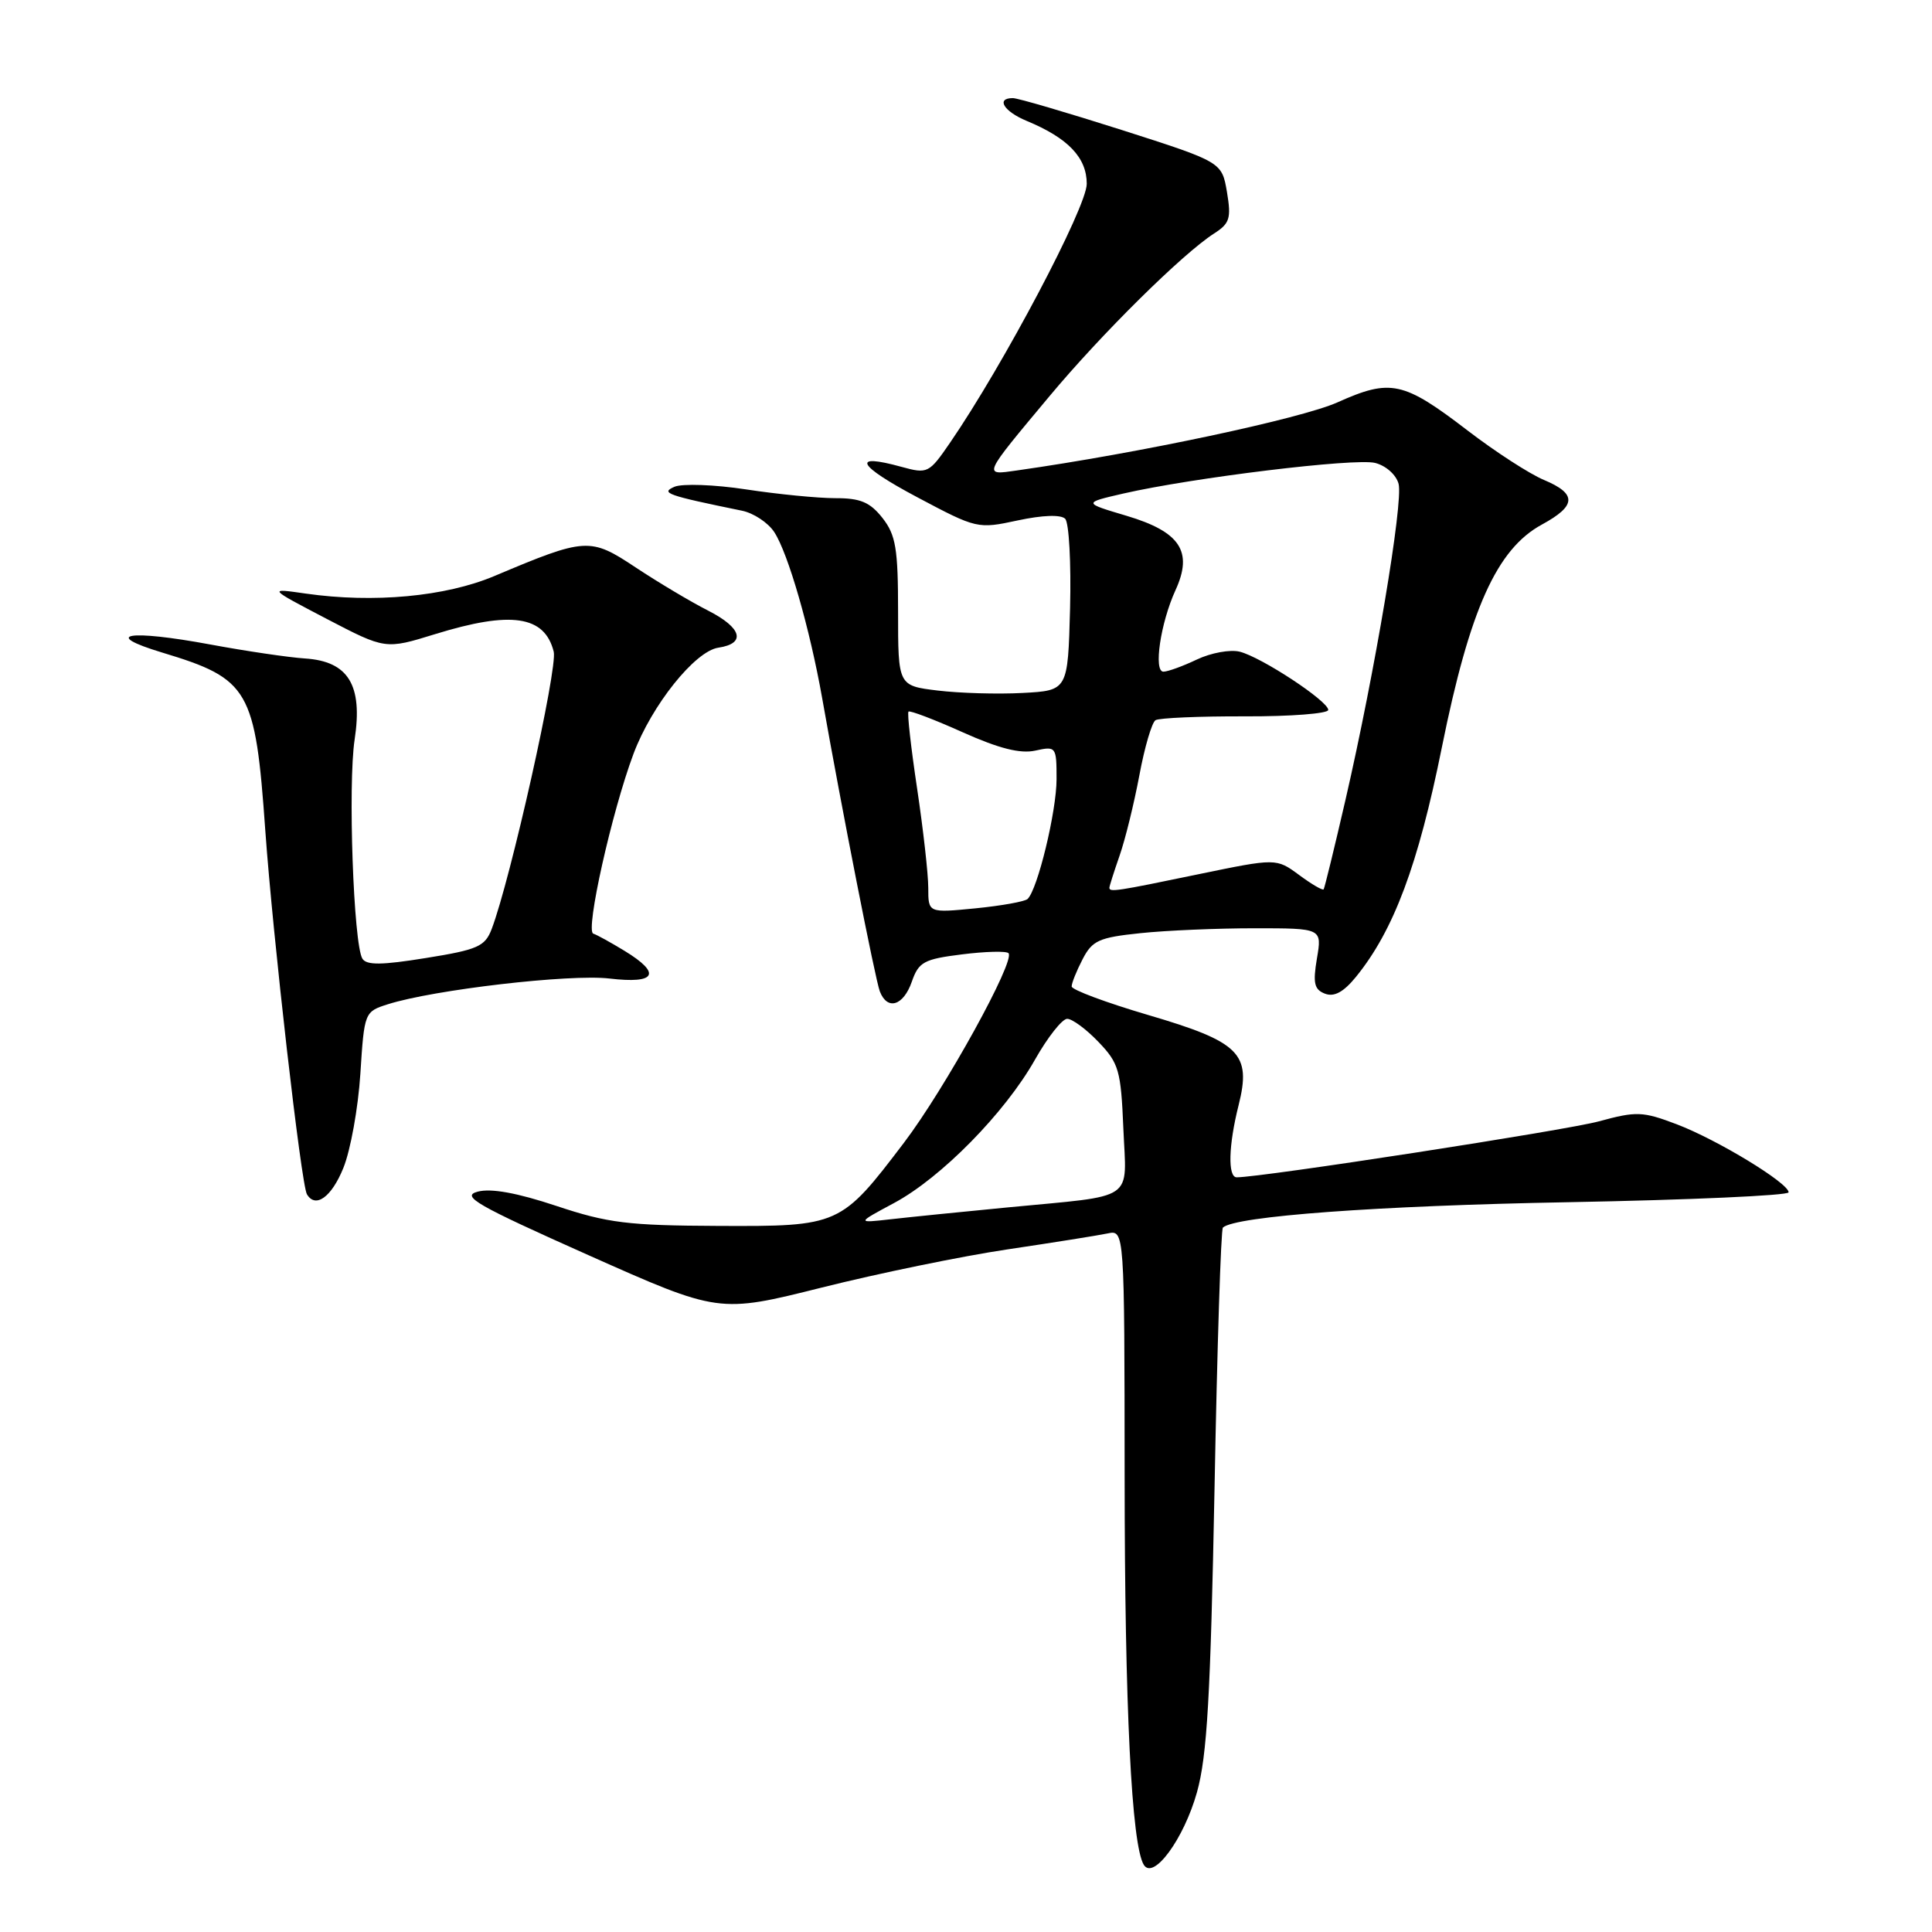 <?xml version="1.0" encoding="UTF-8" standalone="no"?>
<!DOCTYPE svg PUBLIC "-//W3C//DTD SVG 1.1//EN" "http://www.w3.org/Graphics/SVG/1.1/DTD/svg11.dtd" >
<svg xmlns="http://www.w3.org/2000/svg" xmlns:xlink="http://www.w3.org/1999/xlink" version="1.1" viewBox="0 0 256 256">
 <g >
 <path fill="currentColor"
d=" M 158.60 237.50 C 159.95 232.68 160.40 224.80 160.93 197.30 C 161.28 178.48 161.78 162.90 162.04 162.66 C 163.66 161.15 182.54 159.76 207.75 159.30 C 223.84 159.00 237.00 158.41 237.00 157.99 C 237.00 156.76 227.56 151.02 222.17 148.97 C 217.66 147.26 216.84 147.23 211.88 148.58 C 207.55 149.77 167.20 156.00 163.87 156.00 C 162.67 156.00 162.78 151.76 164.12 146.45 C 165.84 139.60 164.31 138.07 152.13 134.49 C 146.56 132.85 142.00 131.15 142.00 130.71 C 142.00 130.26 142.65 128.64 143.45 127.10 C 144.73 124.62 145.62 124.22 151.10 123.65 C 154.50 123.29 161.32 123.00 166.23 123.00 C 175.18 123.00 175.18 123.00 174.50 127.00 C 173.95 130.27 174.14 131.12 175.57 131.67 C 176.79 132.13 178.03 131.46 179.69 129.42 C 184.68 123.27 187.91 114.64 191.06 99.00 C 194.75 80.72 198.33 72.75 204.32 69.50 C 208.90 67.01 208.97 65.43 204.57 63.59 C 202.68 62.80 198.15 59.87 194.51 57.08 C 185.94 50.51 184.28 50.15 177.21 53.32 C 172.36 55.48 150.94 60.04 134.73 62.34 C 130.22 62.99 130.12 63.20 139.06 52.50 C 145.96 44.23 156.72 33.60 160.87 30.94 C 162.95 29.61 163.16 28.93 162.58 25.45 C 161.90 21.47 161.90 21.47 148.66 17.23 C 141.37 14.91 134.87 13.00 134.21 13.00 C 131.93 13.00 133.00 14.76 136.04 16.02 C 141.52 18.29 144.00 20.88 144.00 24.36 C 144.00 27.45 132.95 48.38 125.88 58.67 C 123.10 62.72 122.91 62.81 119.45 61.86 C 112.71 60.00 113.57 61.65 121.53 65.88 C 129.42 70.07 129.55 70.10 134.85 68.96 C 138.16 68.25 140.57 68.17 141.14 68.74 C 141.65 69.25 141.94 74.58 141.79 80.59 C 141.50 91.50 141.50 91.50 135.50 91.82 C 132.20 92.00 127.14 91.85 124.25 91.50 C 119.00 90.86 119.00 90.86 119.00 81.06 C 119.00 72.67 118.70 70.89 116.93 68.63 C 115.28 66.54 114.00 66.00 110.68 66.01 C 108.38 66.01 103.07 65.49 98.87 64.85 C 94.68 64.21 90.40 64.06 89.37 64.50 C 87.48 65.32 88.36 65.63 98.31 67.67 C 99.85 67.98 101.78 69.26 102.59 70.50 C 104.43 73.31 107.30 83.26 108.94 92.50 C 111.53 107.17 115.98 129.79 116.58 131.36 C 117.57 133.93 119.70 133.29 120.82 130.08 C 121.73 127.46 122.42 127.09 127.47 126.46 C 130.56 126.07 133.34 126.00 133.63 126.30 C 134.59 127.26 125.20 144.28 119.77 151.43 C 111.41 162.43 111.22 162.51 95.17 162.44 C 83.21 162.39 80.53 162.06 73.72 159.79 C 68.52 158.06 65.06 157.43 63.30 157.90 C 61.04 158.50 63.10 159.68 77.96 166.31 C 95.26 174.02 95.26 174.02 108.88 170.61 C 116.37 168.73 127.45 166.45 133.50 165.55 C 139.55 164.65 145.51 163.70 146.75 163.44 C 149.00 162.96 149.00 162.96 149.02 195.73 C 149.03 226.27 149.94 244.47 151.56 247.10 C 152.84 249.17 156.87 243.66 158.60 237.50 Z  M 45.50 154.75 C 46.45 152.41 47.46 146.80 47.75 142.28 C 48.27 134.13 48.30 134.05 51.39 133.07 C 57.47 131.14 75.54 129.04 80.76 129.66 C 86.95 130.39 87.70 129.01 82.75 125.99 C 80.96 124.90 79.10 123.87 78.61 123.71 C 77.54 123.35 81.06 107.58 83.94 99.89 C 86.35 93.45 92.09 86.27 95.19 85.82 C 98.88 85.27 98.31 83.20 93.87 80.93 C 91.52 79.74 87.19 77.15 84.23 75.19 C 78.19 71.18 77.64 71.21 65.50 76.33 C 59.02 79.06 49.50 79.94 40.50 78.65 C 35.50 77.93 35.50 77.93 43.28 82.00 C 51.07 86.06 51.07 86.06 57.64 84.03 C 67.73 80.91 72.17 81.57 73.37 86.35 C 73.92 88.52 67.65 116.54 65.15 123.10 C 64.27 125.41 63.31 125.84 56.45 126.94 C 50.60 127.89 48.56 127.91 48.02 127.03 C 46.84 125.12 46.09 103.93 46.99 98.00 C 48.09 90.77 46.16 87.62 40.40 87.25 C 38.26 87.11 32.62 86.28 27.88 85.40 C 17.01 83.38 13.33 84.00 21.50 86.47 C 33.03 89.95 33.83 91.34 35.15 110.00 C 36.16 124.20 39.91 156.97 40.67 158.25 C 41.81 160.16 43.94 158.62 45.50 154.75 Z  M 118.46 159.41 C 124.71 156.06 133.16 147.46 137.14 140.41 C 138.82 137.44 140.74 135.00 141.41 135.00 C 142.08 135.00 143.95 136.38 145.56 138.07 C 148.25 140.87 148.53 141.83 148.85 149.52 C 149.26 159.33 150.74 158.33 133.50 159.99 C 127.45 160.57 120.47 161.28 118.00 161.56 C 113.50 162.07 113.50 162.07 118.46 159.41 Z  M 123.00 117.65 C 123.00 115.82 122.33 109.89 121.52 104.47 C 120.71 99.06 120.19 94.47 120.38 94.29 C 120.56 94.11 123.78 95.33 127.54 97.02 C 132.36 99.18 135.19 99.90 137.18 99.46 C 139.94 98.85 140.00 98.94 140.00 103.24 C 140.00 107.50 137.49 117.86 136.16 119.12 C 135.80 119.46 132.69 120.02 129.25 120.36 C 123.00 120.97 123.00 120.97 123.00 117.65 Z  M 147.00 117.63 C 147.00 117.42 147.61 115.51 148.35 113.38 C 149.10 111.24 150.27 106.46 150.97 102.74 C 151.66 99.02 152.63 95.73 153.11 95.43 C 153.59 95.13 158.94 94.90 164.99 94.92 C 171.05 94.94 176.00 94.55 176.00 94.07 C 176.00 92.90 167.15 87.07 164.26 86.35 C 163.01 86.04 160.46 86.50 158.59 87.39 C 156.72 88.28 154.73 89.00 154.16 89.00 C 152.82 89.00 153.77 82.55 155.76 78.20 C 158.11 73.08 156.39 70.47 149.29 68.35 C 143.50 66.63 143.50 66.63 148.83 65.40 C 158.05 63.29 179.54 60.67 182.21 61.34 C 183.64 61.70 185.00 62.91 185.32 64.11 C 185.96 66.57 182.17 89.12 178.28 106.00 C 176.82 112.33 175.52 117.65 175.39 117.84 C 175.26 118.02 173.80 117.17 172.14 115.94 C 169.11 113.71 169.11 113.71 158.76 115.85 C 147.93 118.10 147.00 118.24 147.00 117.63 Z "/>
</g>
</svg>